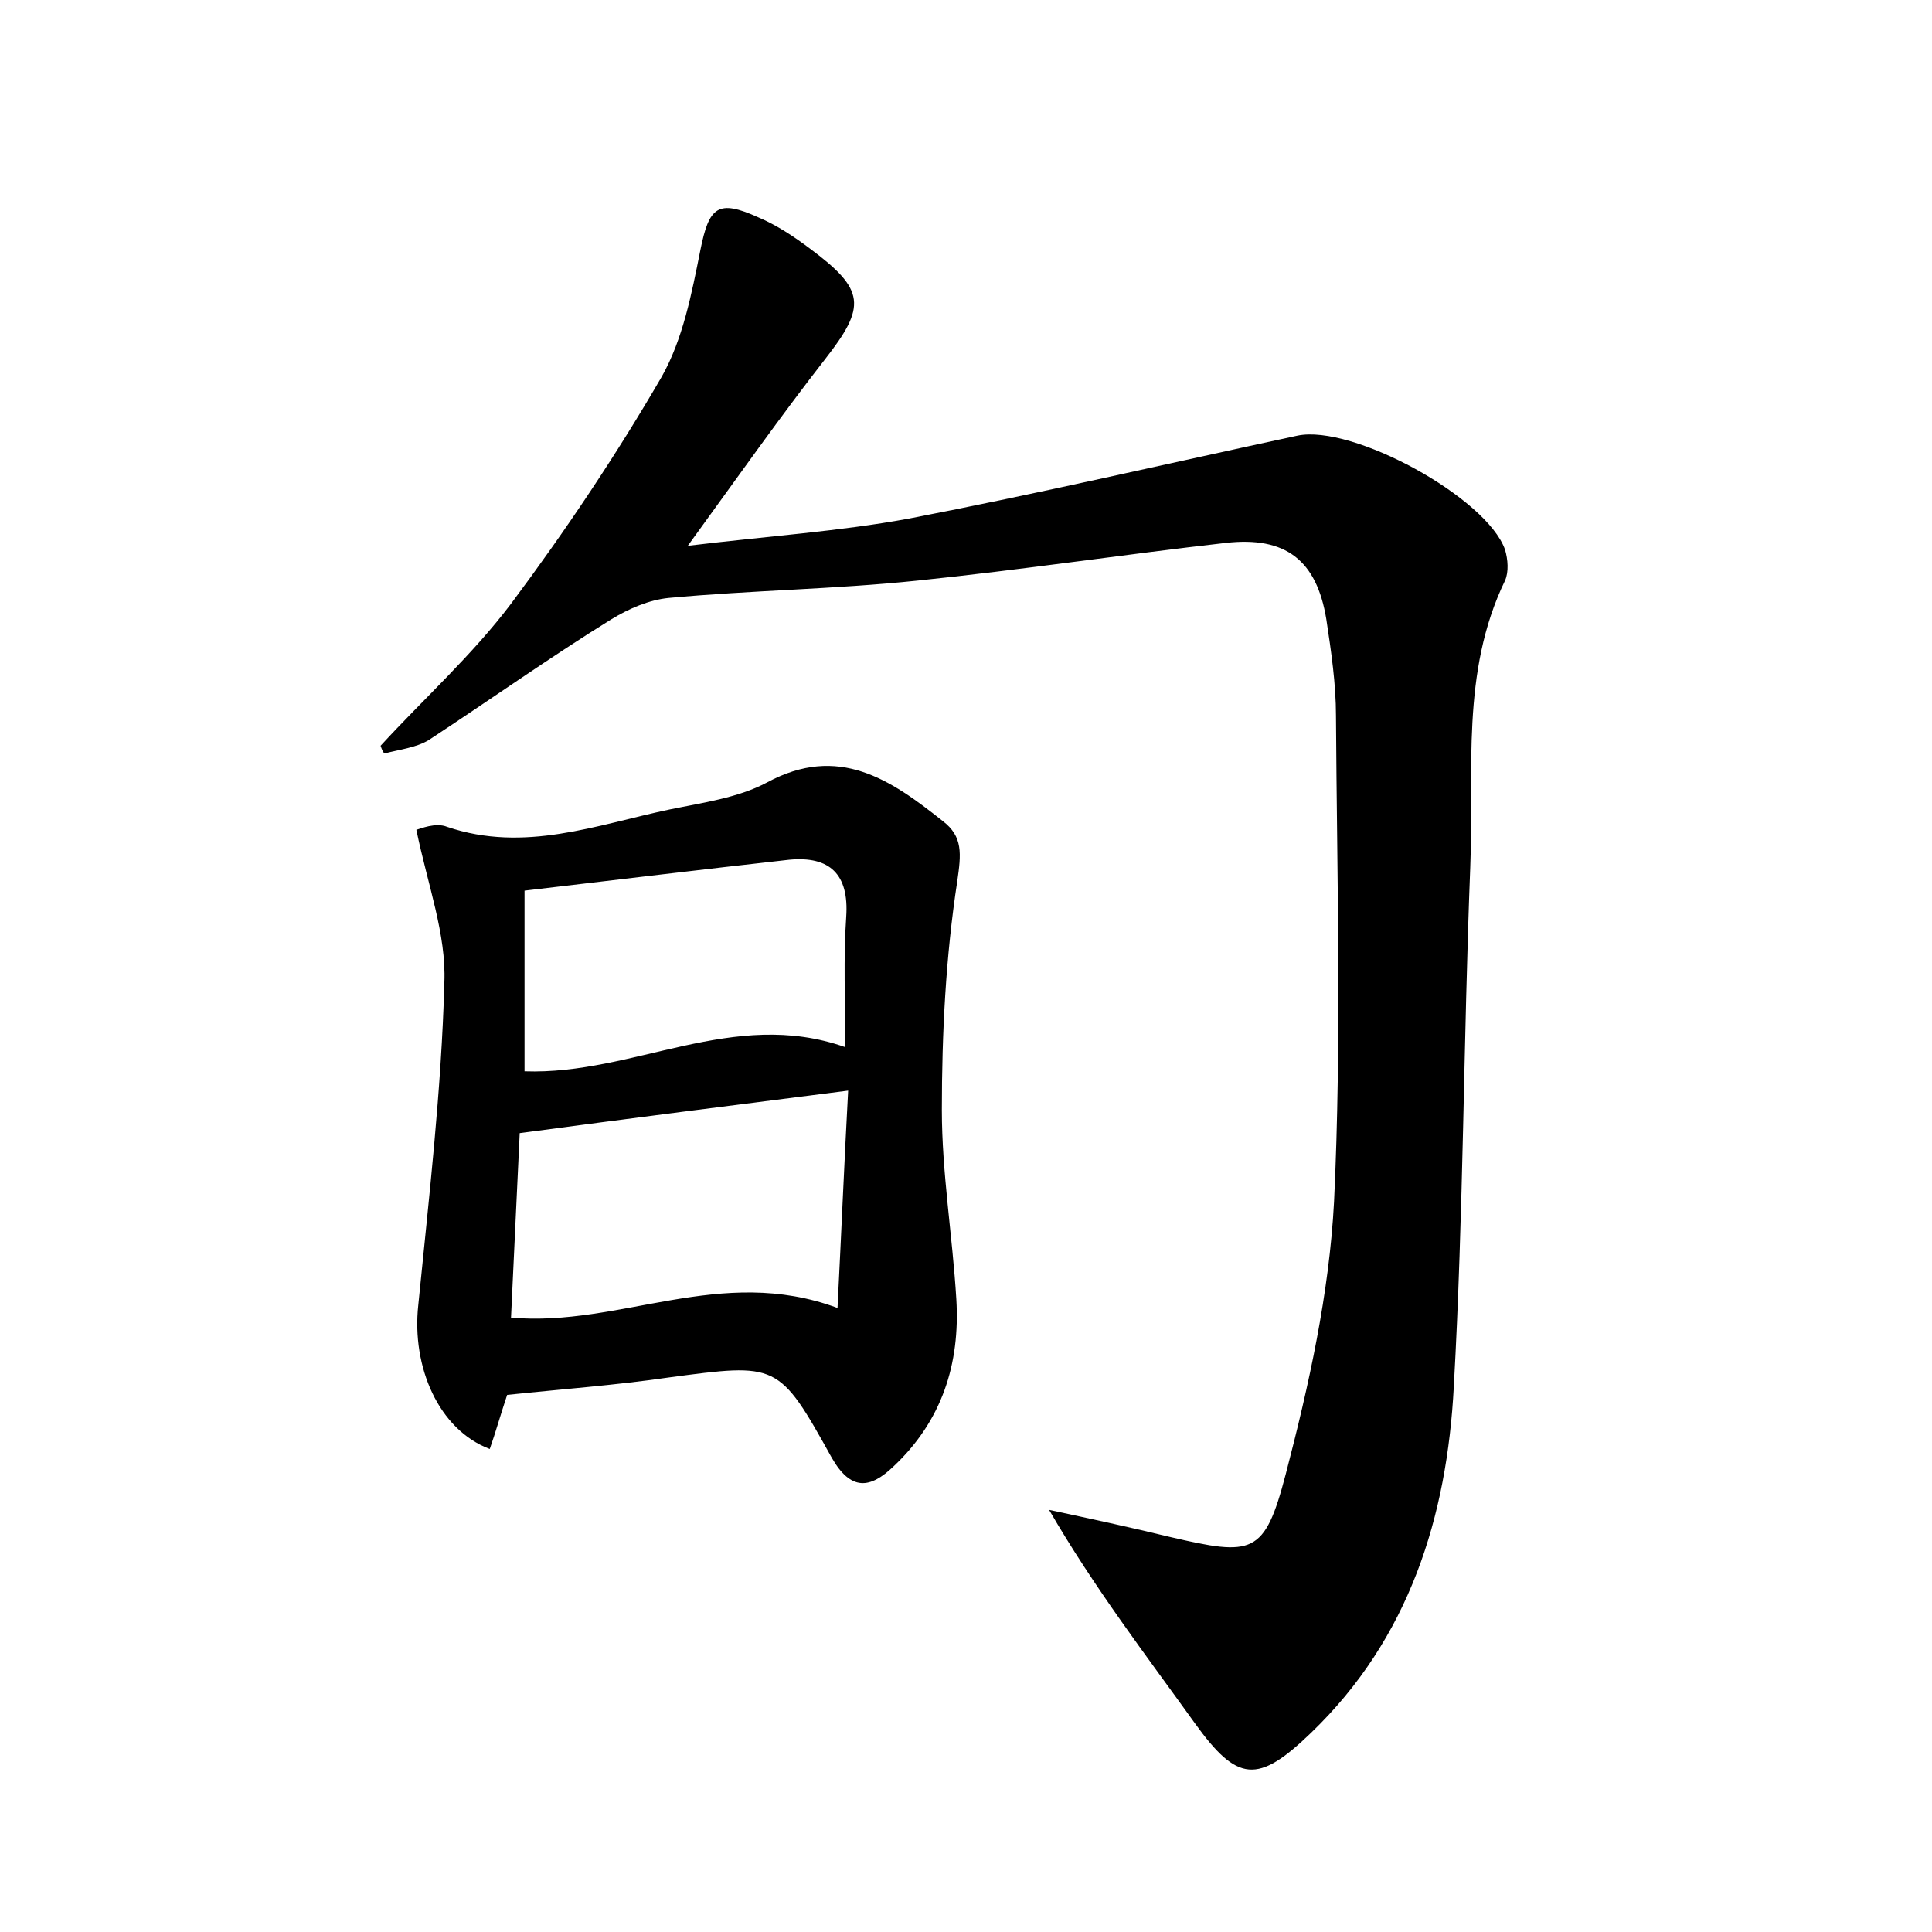 <?xml version="1.0" encoding="utf-8"?>
<!-- Generator: Adobe Illustrator 22.0.0, SVG Export Plug-In . SVG Version: 6.00 Build 0)  -->
<svg version="1.1" id="图层_1" xmlns="http://www.w3.org/2000/svg" xmlns:xlink="http://www.w3.org/1999/xlink" x="0px" y="0px"
	 viewBox="0 0 200 200" style="enable-background:new 0 0 200 200;" xml:space="preserve">
<style type="text/css">
	.st1{fill:#010000;}
	.st4{fill:#fbfafc;}
</style>
<g>
	
	<path d="M39.4,77.2c4.5-4.9,9.5-9.4,13.5-14.7C58.5,55,63.8,47.1,68.5,39c2.2-3.9,3.1-8.6,4-13.1c0.9-4.5,1.8-5.3,6-3.4
		c1.9,0.8,3.7,2,5.3,3.2c5.8,4.3,5.9,6,1.6,11.5c-4.6,5.9-8.9,12-14.2,19.3c8.3-1,15.7-1.5,22.8-2.8c13.5-2.6,26.8-5.7,40.3-8.6
		c5.7-1.2,19.6,6.4,21.5,11.8c0.3,1,0.4,2.3,0,3.2c-4.6,9.5-3.2,19.7-3.6,29.7c-0.7,17.9-0.7,35.8-1.7,53.7
		c-0.7,13.5-4.6,26.1-14.8,35.9c-5.5,5.3-7.6,5.1-12-1c-5.1-7.1-10.4-14-15.1-22.1c4.2,0.9,8.4,1.8,12.5,2.8c8.6,2,9.8,1.9,12-6.5
		c2.4-9.2,4.5-18.7,5-28.2c0.8-16.7,0.3-33.6,0.2-50.3c0-3.3-0.5-6.7-1-10c-1-6.1-4.2-8.6-10.4-7.9c-10.6,1.2-21.2,2.8-31.9,3.9
		c-8.6,0.9-17.2,1-25.8,1.8c-2,0.2-4.1,1.1-5.9,2.2C57,68,50.8,72.4,44.4,76.6c-1.3,0.8-3.1,1-4.6,1.4
		C39.6,77.8,39.5,77.5,39.4,77.2z"/>
	<path d="M52.5,144.4c-0.7,2.1-1.2,3.9-1.8,5.6c-5.3-2-8.1-8.5-7.4-14.9c1.1-11.1,2.4-22.2,2.7-33.4c0.2-5-1.7-10-2.9-15.8
		c0.4-0.1,2-0.8,3.2-0.3c8,2.7,15.4-0.2,23-1.8c3.4-0.7,7.1-1.2,10.1-2.8c7.4-4,12.8-0.3,18.2,4c2.1,1.6,1.9,3.4,1.5,6.2
		c-1.2,7.8-1.6,15.8-1.6,23.7c0,6.5,1.1,13,1.5,19.6c0.4,6.7-1.5,12.6-6.5,17.3c-2.4,2.3-4.4,2.6-6.4-0.9c-5.5-9.9-5.6-9.8-16.9-8.3
		C63.7,143.4,58.2,143.8,52.5,144.4z M86.7,135.4c0.4-7.9,0.7-15.1,1.1-22.5c-11.8,1.5-22.8,2.9-34,4.4c-0.3,6.2-0.6,12.6-0.9,19.1
		C64.2,137.4,74.6,130.9,86.7,135.4z M54.3,92.2c0,6.8,0,12.9,0,18.7c11.3,0.4,21.6-6.6,33.2-2.5c0-4.9-0.2-9.2,0.1-13.5
		c0.3-4.4-1.7-6.3-5.9-5.9C72.7,90,63.7,91.1,54.3,92.2z"/>
	
	
</g>
</svg>
